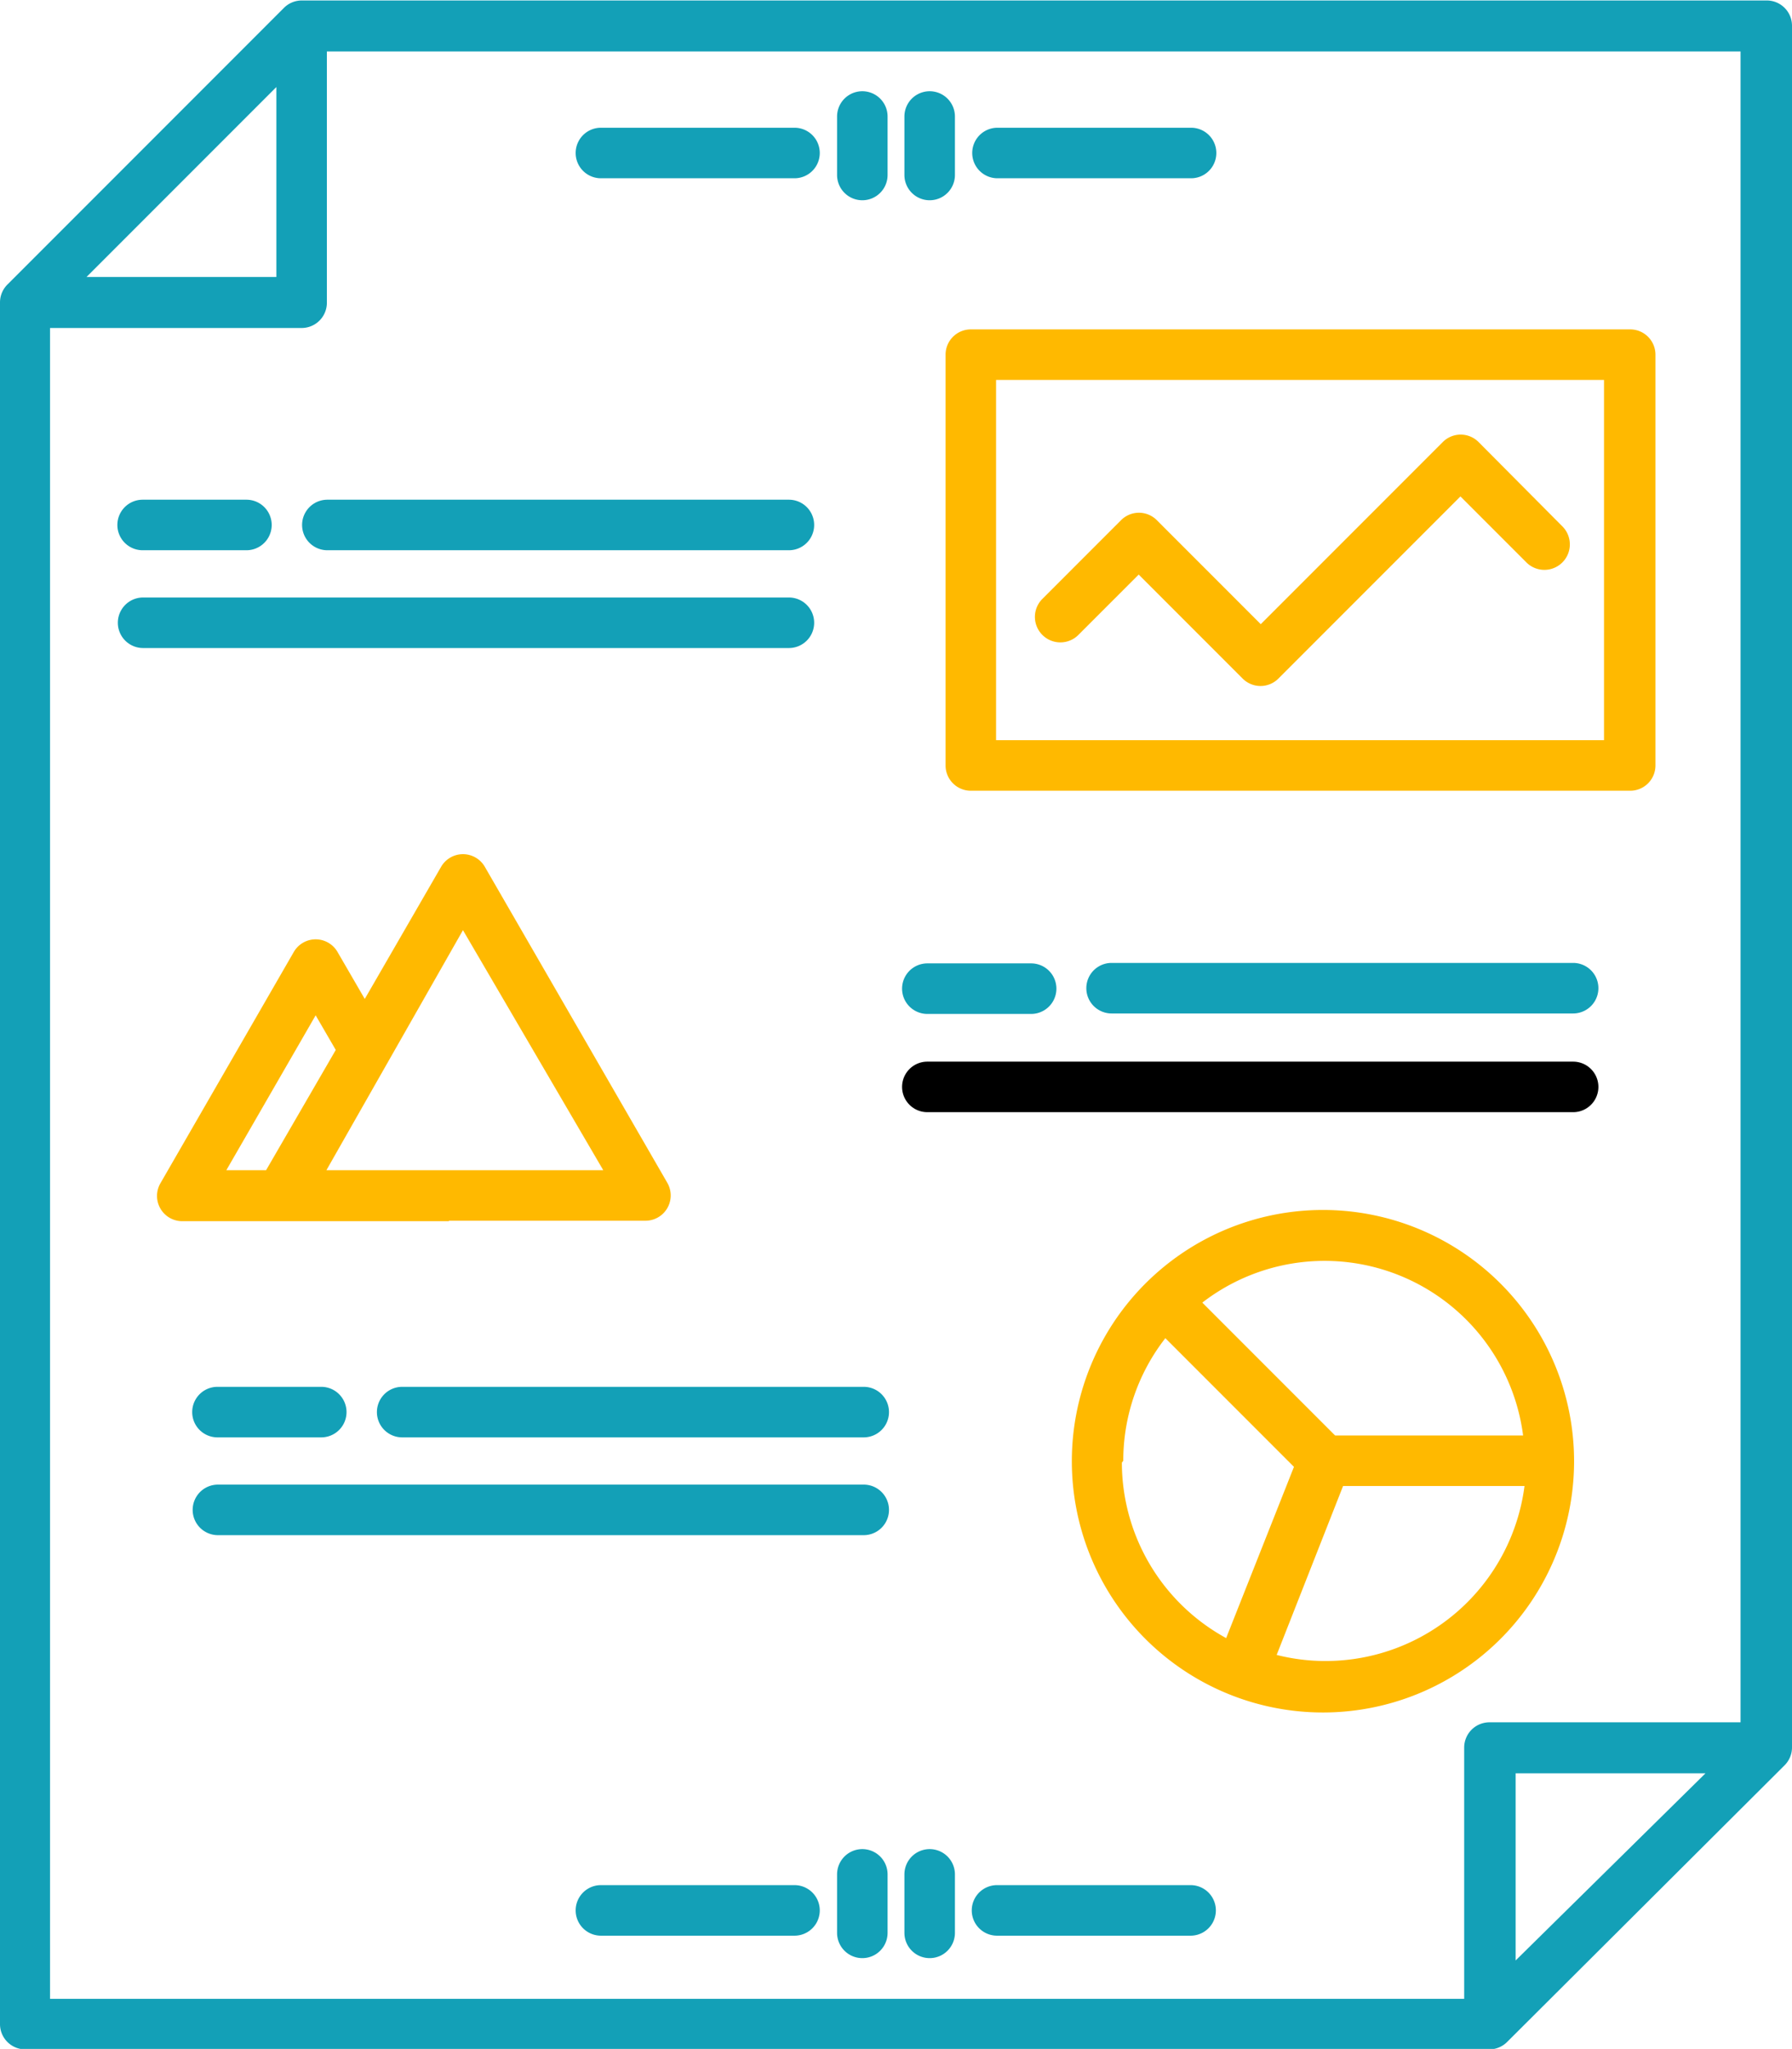 <svg id="Layer_1" data-name="Layer 1" xmlns="http://www.w3.org/2000/svg" viewBox="0 0 38.32 43.79"><defs><style>.cls-1{fill:#ffb900;}.cls-2{fill:#13a0b7;}</style></defs><title>Sketchut</title><path class="cls-1" d="M3063,3964.35a0.54,0.54,0,0,0,.54.54h14.1a0.54,0.54,0,0,0,.54-0.54v-8.78a0.54,0.54,0,0,0-.54-0.54h-14.1a0.54,0.54,0,0,0-.54.54v8.78Zm1.08-8.24h13v7.7h-13v-7.7Zm0,0" transform="translate(-3042.78 -3947.99)"/><path class="cls-1" d="M3074.4,3957.44a0.54,0.54,0,0,0-.77,0l-3.89,3.89-2.22-2.22a0.54,0.54,0,0,0-.77,0l-1.68,1.68a0.54,0.54,0,0,0,.77.77l1.29-1.29,2.22,2.22a0.54,0.54,0,0,0,.77,0l3.89-3.89,1.41,1.41a0.54,0.54,0,0,0,.77-0.77Zm0,0" transform="translate(-3042.78 -3947.99)"/><path class="cls-1" d="M3071.08,3973.85a5.37,5.37,0,1,0,5.36,5.36,5.37,5.37,0,0,0-5.36-5.36h0Zm4.25,4.82h-4l-2.84-2.84a4.28,4.28,0,0,1,6.86,2.84h0Zm-8.53.54a4.26,4.26,0,0,1,.9-2.62l2.75,2.75L3069,3983a4.28,4.28,0,0,1-2.23-3.75h0Zm4.28,4.28a4.28,4.28,0,0,1-1-.13l1.42-3.61h3.88a4.29,4.29,0,0,1-4.25,3.74h0Zm0,0" transform="translate(-3042.78 -3947.99)"/><path class="cls-1" d="M3052.38,3974.08h4.2a0.54,0.54,0,0,0,.47-0.81l-3.9-6.75a0.54,0.54,0,0,0-.94,0l-1.63,2.82-0.58-1a0.54,0.54,0,0,0-.94,0l-2.85,4.94a0.54,0.54,0,0,0,.47.81h5.7Zm0.3-6.21,3,5.13h-5.92Zm-3.15,1.82,0.43,0.74-1.49,2.57h-0.85Zm0,0" transform="translate(-3042.78 -3947.99)"/><path class="cls-2" d="M3049.78,3959.75h9.87a0.54,0.54,0,0,0,0-1.08h-9.87a0.54,0.54,0,0,0,0,1.08h0Zm0,0" transform="translate(-3042.78 -3947.99)"/><path class="cls-2" d="M3045.83,3959.75h2.22a0.54,0.54,0,0,0,0-1.08h-2.22a0.54,0.54,0,0,0,0,1.08h0Zm0,0" transform="translate(-3042.78 -3947.99)"/><path class="cls-2" d="M3060.19,3961.3a0.54,0.54,0,0,0-.54-0.54h-13.81a0.54,0.54,0,0,0,0,1.08h13.81a0.54,0.54,0,0,0,.54-0.54h0Zm0,0" transform="translate(-3042.78 -3947.99)"/><path class="cls-2" d="M3066.55,3968.57a0.54,0.54,0,1,0,0,1.08h9.87a0.54,0.54,0,0,0,0-1.08h-9.87Zm0,0" transform="translate(-3042.78 -3947.99)"/><path class="cls-2" d="M3062.61,3969.66h2.22a0.54,0.54,0,1,0,0-1.08h-2.22a0.54,0.54,0,1,0,0,1.08h0Zm0,0" transform="translate(-3042.78 -3947.99)"/><path d="M3062.61,3971.76h13.81a0.54,0.54,0,1,0,0-1.08h-13.81a0.54,0.54,0,1,0,0,1.08h0Zm0,0" transform="translate(-3042.78 -3947.99)"/><path class="cls-2" d="M3061.25,3977.63h-9.87a0.54,0.54,0,1,0,0,1.08h9.87a0.54,0.54,0,0,0,0-1.08h0Zm0,0" transform="translate(-3042.78 -3947.99)"/><path class="cls-2" d="M3047.43,3977.63a0.54,0.54,0,0,0,0,1.08h2.22a0.54,0.54,0,0,0,0-1.08h-2.22Zm0,0" transform="translate(-3042.78 -3947.99)"/><path class="cls-2" d="M3061.25,3979.72h-13.81a0.54,0.54,0,0,0,0,1.08h13.81a0.54,0.54,0,1,0,0-1.08h0Zm0,0" transform="translate(-3042.78 -3947.99)"/><path class="cls-2" d="M3080.56,3948h-31.33a0.54,0.54,0,0,0-.38.16l-5.91,5.91a0.54,0.54,0,0,0-.16.38v36.8a0.54,0.54,0,0,0,.54.54h31.31a0.54,0.54,0,0,0,.38-0.16l5.93-5.91a0.54,0.54,0,0,0,.16-0.38v-36.8a0.54,0.54,0,0,0-.54-0.54h0Zm-31.87,1.85v4.06h-4.06Zm-4.83,5.15h5.37a0.54,0.54,0,0,0,.54-0.54v-5.37H3080v35.71h-5.37a0.54,0.54,0,0,0-.54.54v5.37h-30.24V3955Zm35.39,30.89-4.06,4v-4h4.06Zm0,0" transform="translate(-3042.78 -3947.99)"/><path class="cls-2" d="M3059.77,3988.28h-4.14a0.54,0.54,0,0,0,0,1.08h4.14a0.54,0.54,0,0,0,0-1.08h0Zm0,0" transform="translate(-3042.78 -3947.99)"/><path class="cls-2" d="M3068.24,3988.28h-4.14a0.54,0.54,0,0,0,0,1.08h4.14a0.54,0.54,0,0,0,0-1.08h0Zm0,0" transform="translate(-3042.78 -3947.99)"/><path class="cls-2" d="M3061.22,3987.51a0.54,0.54,0,0,0-.54.54v1.25a0.54,0.54,0,1,0,1.08,0v-1.25a0.54,0.54,0,0,0-.54-0.54h0Zm0,0" transform="translate(-3042.78 -3947.99)"/><path class="cls-2" d="M3062.66,3987.51a0.54,0.54,0,0,0-.54.54v1.25a0.54,0.54,0,1,0,1.08,0v-1.25a0.54,0.54,0,0,0-.54-0.54h0Zm0,0" transform="translate(-3042.78 -3947.99)"/><path class="cls-2" d="M3055.63,3951.8h4.14a0.54,0.54,0,0,0,0-1.08h-4.14a0.54,0.54,0,0,0,0,1.08h0Zm0,0" transform="translate(-3042.78 -3947.99)"/><path class="cls-2" d="M3064.11,3951.8h4.14a0.54,0.54,0,0,0,0-1.08h-4.14a0.54,0.54,0,0,0,0,1.08h0Zm0,0" transform="translate(-3042.78 -3947.99)"/><path class="cls-2" d="M3061.22,3952.27a0.54,0.54,0,0,0,.54-0.54v-1.25a0.54,0.54,0,0,0-1.08,0v1.25a0.54,0.54,0,0,0,.54.54h0Zm0,0" transform="translate(-3042.78 -3947.99)"/><path class="cls-2" d="M3062.66,3952.27a0.54,0.54,0,0,0,.54-0.54v-1.25a0.54,0.54,0,0,0-1.08,0v1.25a0.54,0.54,0,0,0,.54.54h0Zm0,0" transform="translate(-3042.78 -3947.99)"/></svg>